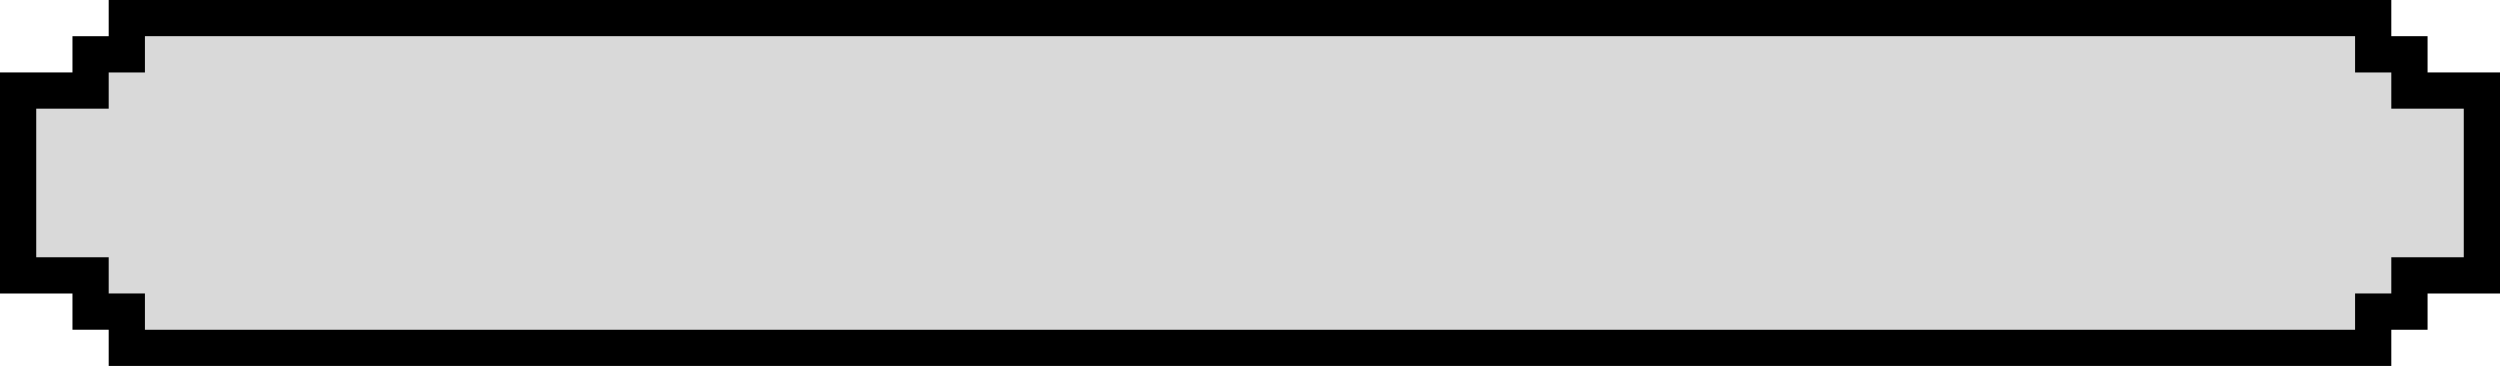 <svg width="690" height="101" viewBox="0 0 690 101" fill="none" xmlns="http://www.w3.org/2000/svg">
<rect y="20" width="690" height="61" fill="#D9D9D9"/>
<rect x="30" y="10" width="640" height="81" fill="#D9D9D9"/>
<path fill-rule="evenodd" clip-rule="evenodd" d="M660 0H30V10H20V20H10H0V81H10H20V91H30V101H660V91H670V81H680H690V20H680H670V10H660V0ZM650 91V81H660V71H680V30H660V20H650V10H40V20H30V30H10V71H30V81H40V91H650Z" fill="black"/>
</svg>
